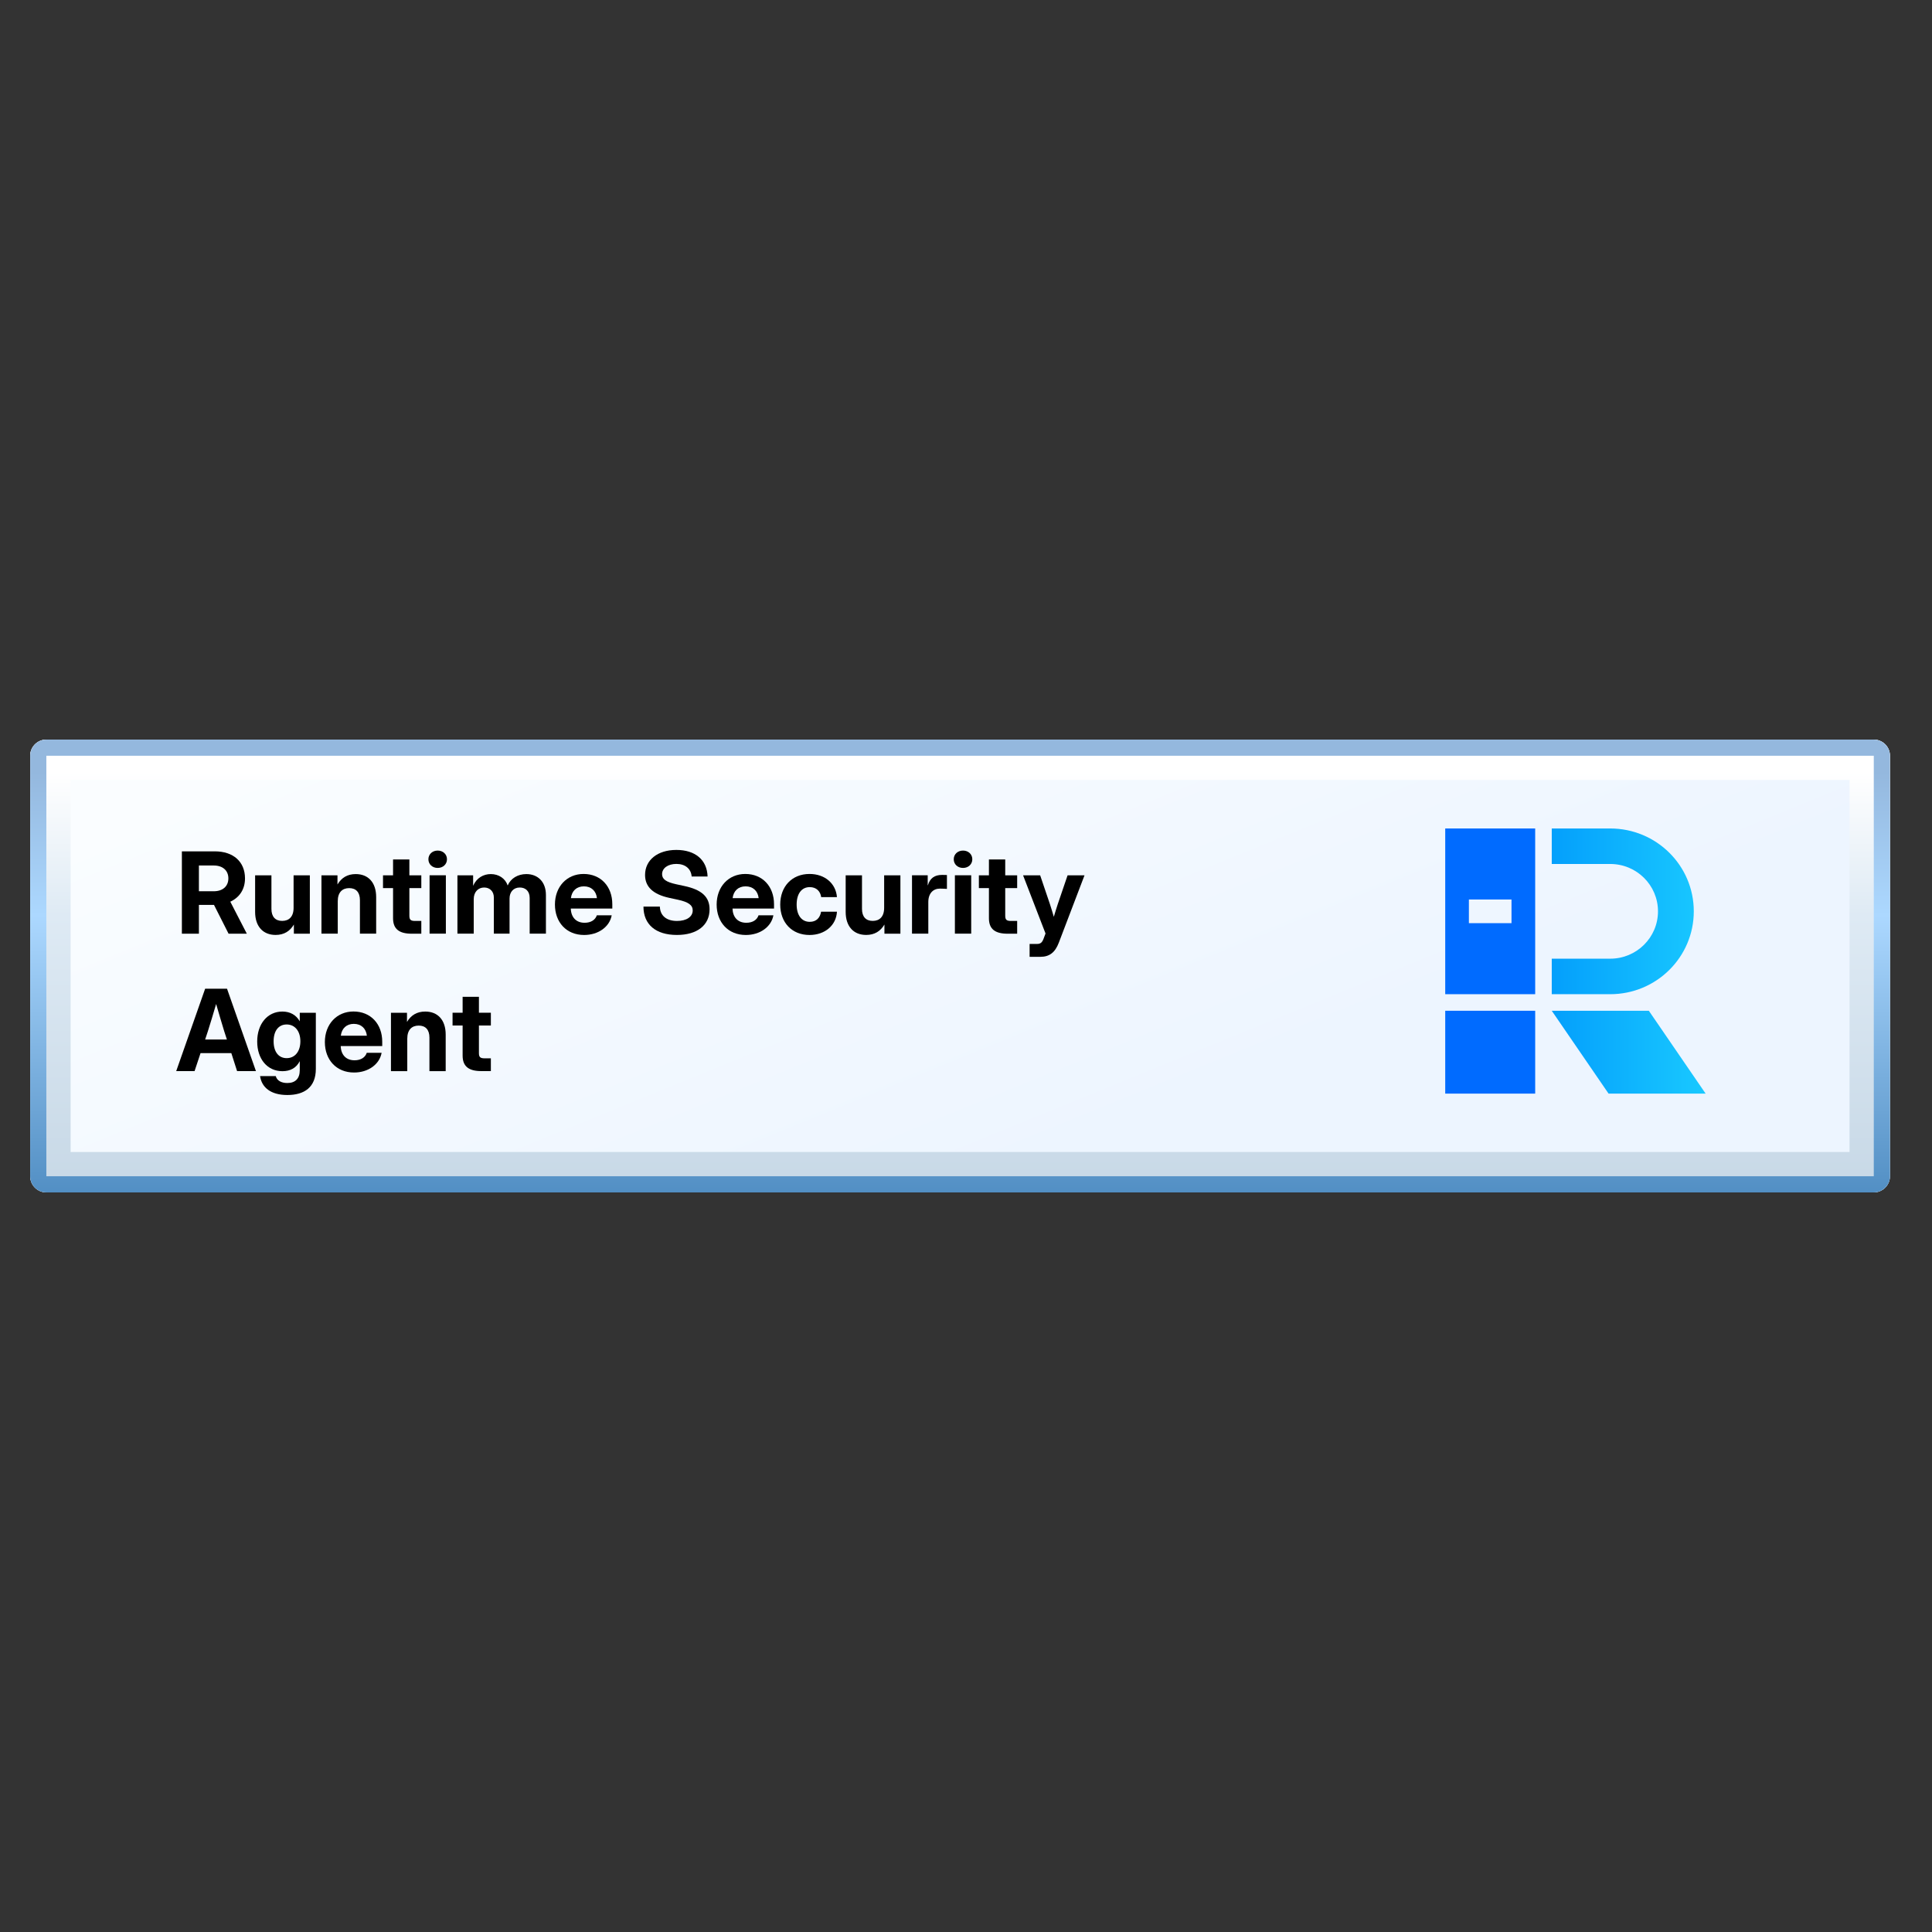 <svg width="128" height="128" viewBox="0 0 128 128" fill="none" xmlns="http://www.w3.org/2000/svg">
<rect x="0" y="0" width="128" height="128" fill="#333333" stroke="none"/>
<path d="M2 50.071C2 49.48 2.48 49 3.071 49H124.143C124.735 49 125.214 49.48 125.214 50.071V77.929C125.214 78.52 124.735 79 124.143 79H3.071C2.48 79 2 78.52 2 77.929V50.071Z" fill="url(#paint0_linear_214_10336)"/>
<path d="M4.679 76.321H122.536V51.679H4.679V76.321ZM125.214 77.929L125.209 78.038C125.157 78.542 124.757 78.943 124.252 78.994L124.143 79H3.071C2.48 79 2 78.52 2 77.929V50.071C2 49.517 2.422 49.06 2.962 49.006L3.071 49H124.143L124.252 49.006C124.793 49.06 125.214 49.517 125.214 50.071V77.929Z" fill="url(#paint1_linear_214_10336)"/>
<path d="M124.143 77.929V79H3.071V77.929H124.143ZM124.143 50.071H3.071V79C2.48 79 2 78.52 2 77.929V50.071C2 49.517 2.422 49.06 2.962 49.006L3.071 49H124.143L124.252 49.006C124.793 49.06 125.214 49.517 125.214 50.071V77.929L125.209 78.038C125.157 78.542 124.757 78.943 124.252 78.994L124.143 79V50.071Z" fill="url(#paint2_linear_214_10336)"/>
<path d="M32.521 67.096V67.942H31.73V69.769C31.73 70.033 31.814 70.117 32.107 70.117H32.521V70.963H31.891C31.042 70.963 30.65 70.641 30.65 69.938V67.942H29.983V67.096H30.65V66.041H31.73V67.096H32.521Z" fill="black"/>
<path d="M26.983 68.816V70.965H25.902V67.098H26.964V67.706C27.224 67.267 27.616 67.018 28.173 67.018C28.997 67.018 29.528 67.567 29.528 68.545V70.965H28.451V68.742C28.451 68.222 28.191 67.948 27.741 67.948C27.294 67.948 26.983 68.215 26.983 68.816Z" fill="black"/>
<path d="M23.456 71.057C22.284 71.057 21.523 70.214 21.523 69.039C21.523 67.86 22.31 67.014 23.419 67.014C24.558 67.014 25.324 67.838 25.324 69.017V69.306H22.573C22.592 69.877 22.921 70.247 23.489 70.247C23.91 70.247 24.2 70.053 24.298 69.753H25.283C25.141 70.522 24.394 71.057 23.456 71.057ZM22.581 68.618H24.306C24.251 68.134 23.928 67.834 23.441 67.834C22.958 67.834 22.639 68.134 22.581 68.618Z" fill="black"/>
<path d="M19.036 72.547C17.937 72.547 17.34 72.046 17.23 71.295H18.27C18.347 71.588 18.633 71.753 19.036 71.753C19.563 71.753 19.86 71.46 19.86 70.903V70.31H19.856C19.625 70.764 19.219 70.969 18.714 70.969C17.703 70.969 17.04 70.156 17.04 69.002C17.04 67.842 17.718 67.018 18.706 67.018C19.208 67.018 19.611 67.23 19.856 67.658H19.86V67.098H20.925V70.815C20.925 72.042 20.157 72.547 19.036 72.547ZM18.992 70.105C19.538 70.105 19.9 69.665 19.9 68.988C19.9 68.314 19.538 67.874 18.992 67.874C18.468 67.874 18.128 68.277 18.128 68.988C18.128 69.698 18.468 70.105 18.992 70.105Z" fill="black"/>
<path d="M11.675 70.962L13.591 65.506H15.041L16.956 70.962H15.707L15.326 69.772H13.287L12.891 70.962H11.675ZM13.591 68.871H15.033L14.85 68.307C14.682 67.751 14.513 67.194 14.319 66.517C14.122 67.194 13.953 67.751 13.777 68.307L13.591 68.871Z" fill="black"/>
<path d="M68.214 63.392V62.539H68.705C68.961 62.539 69.06 62.425 69.163 62.129L69.269 61.847L67.782 57.994H68.914L69.562 59.906C69.65 60.184 69.738 60.462 69.818 60.741C69.903 60.462 69.987 60.18 70.078 59.906L70.73 57.994H71.851L70.148 62.458C69.903 63.103 69.529 63.392 68.928 63.392H68.214Z" fill="black"/>
<path d="M67.39 57.994V58.84H66.599V60.667C66.599 60.931 66.684 61.015 66.977 61.015H67.39V61.861H66.76C65.911 61.861 65.519 61.539 65.519 60.836V58.84H64.853V57.994H65.519V56.94H66.599V57.994H67.39Z" fill="black"/>
<path d="M63.264 61.858V57.99H64.345V61.858H63.264ZM63.803 57.503C63.447 57.503 63.188 57.258 63.188 56.928C63.188 56.599 63.447 56.353 63.803 56.353C64.158 56.353 64.418 56.599 64.418 56.928C64.418 57.258 64.158 57.503 63.803 57.503Z" fill="black"/>
<path d="M60.423 61.858V57.99H61.463V58.65H61.474C61.617 58.185 61.91 57.965 62.419 57.965C62.543 57.965 62.649 57.968 62.737 57.972V58.891C62.657 58.888 62.455 58.873 62.272 58.873C61.829 58.873 61.503 59.181 61.503 59.763V61.858H60.423Z" fill="black"/>
<path d="M57.387 61.942C56.563 61.942 56.028 61.393 56.028 60.415V57.994H57.109V60.217C57.109 60.737 57.369 61.012 57.819 61.012C58.266 61.012 58.577 60.744 58.577 60.144V57.994H59.654V61.861H58.596V61.253C58.335 61.693 57.944 61.942 57.387 61.942Z" fill="black"/>
<path d="M53.633 61.945C52.469 61.945 51.692 61.125 51.692 59.928C51.692 58.73 52.472 57.902 53.633 57.902C54.651 57.902 55.38 58.536 55.45 59.437H54.406C54.351 59.041 54.08 58.774 53.648 58.774C53.102 58.774 52.78 59.221 52.78 59.928C52.78 60.631 53.106 61.074 53.648 61.074C54.084 61.074 54.329 60.81 54.399 60.404H55.45C55.402 61.297 54.662 61.945 53.633 61.945Z" fill="black"/>
<path d="M49.413 61.945C48.241 61.945 47.48 61.103 47.48 59.928C47.48 58.748 48.267 57.902 49.377 57.902C50.515 57.902 51.281 58.726 51.281 59.906V60.195H48.531C48.549 60.766 48.878 61.136 49.446 61.136C49.867 61.136 50.157 60.942 50.255 60.642H51.24C51.098 61.411 50.351 61.945 49.413 61.945ZM48.538 59.506H50.263C50.208 59.023 49.886 58.723 49.398 58.723C48.915 58.723 48.596 59.023 48.538 59.506Z" fill="black"/>
<path d="M44.846 61.943C43.447 61.943 42.631 61.251 42.631 60.064H43.718C43.733 60.665 44.154 61.016 44.854 61.016C45.48 61.016 45.894 60.742 45.894 60.317C45.894 59.965 45.608 59.76 44.916 59.61L44.341 59.486C43.261 59.251 42.737 58.749 42.737 57.969C42.737 56.977 43.568 56.31 44.81 56.31C46.066 56.31 46.846 56.973 46.879 58.072H45.824C45.784 57.556 45.399 57.237 44.813 57.237C44.257 57.237 43.865 57.515 43.865 57.915C43.865 58.252 44.136 58.438 44.806 58.585L45.33 58.698C46.494 58.944 47.011 59.423 47.011 60.244C47.011 61.295 46.19 61.943 44.846 61.943Z" fill="black"/>
<path d="M38.699 61.945C37.527 61.945 36.766 61.103 36.766 59.928C36.766 58.748 37.553 57.902 38.663 57.902C39.801 57.902 40.567 58.726 40.567 59.906V60.195H37.817C37.835 60.766 38.165 61.136 38.732 61.136C39.153 61.136 39.443 60.942 39.541 60.642H40.527C40.384 61.411 39.637 61.945 38.699 61.945ZM37.824 59.506H39.549C39.494 59.023 39.172 58.723 38.685 58.723C38.201 58.723 37.883 59.023 37.824 59.506Z" fill="black"/>
<path d="M30.306 61.858V57.991H31.346V58.687C31.576 58.163 32.027 57.91 32.518 57.91C33.038 57.91 33.473 58.192 33.635 58.665C33.836 58.192 34.312 57.91 34.872 57.91C35.616 57.91 36.169 58.408 36.169 59.294V61.858H35.092V59.492C35.092 59.027 34.806 58.8 34.437 58.8C34.019 58.8 33.759 59.097 33.759 59.529V61.858H32.719V59.463C32.719 59.06 32.455 58.8 32.078 58.8C31.694 58.8 31.386 59.078 31.386 59.576V61.858H30.306Z" fill="black"/>
<path d="M28.46 61.858V57.99H29.54V61.858H28.46ZM28.998 57.503C28.643 57.503 28.383 57.258 28.383 56.928C28.383 56.599 28.643 56.353 28.998 56.353C29.353 56.353 29.613 56.599 29.613 56.928C29.613 57.258 29.353 57.503 28.998 57.503Z" fill="black"/>
<path d="M27.913 57.994V58.84H27.122V60.667C27.122 60.931 27.206 61.015 27.499 61.015H27.913V61.861H27.283C26.433 61.861 26.041 61.539 26.041 60.836V58.84H25.375V57.994H26.041V56.94H27.122V57.994H27.913Z" fill="black"/>
<path d="M22.377 59.708V61.858H21.297V57.991H22.359V58.599C22.619 58.159 23.011 57.91 23.567 57.91C24.391 57.91 24.922 58.459 24.922 59.437V61.858H23.846V59.635C23.846 59.115 23.586 58.84 23.135 58.84C22.689 58.84 22.377 59.108 22.377 59.708Z" fill="black"/>
<path d="M18.261 61.942C17.437 61.942 16.902 61.393 16.902 60.415V57.994H17.983V60.217C17.983 60.737 18.243 61.012 18.693 61.012C19.14 61.012 19.451 60.744 19.451 60.144V57.994H20.528V61.861H19.47V61.253C19.209 61.693 18.818 61.942 18.261 61.942Z" fill="black"/>
<path d="M12.05 61.861V56.404H14.232C15.463 56.404 16.232 57.096 16.232 58.195C16.232 58.916 15.869 59.459 15.258 59.74L16.353 61.861H15.144L14.178 59.953C14.174 59.953 14.17 59.953 14.166 59.953H13.178V61.861H12.05ZM13.178 59.048H14.166C14.76 59.048 15.13 58.715 15.13 58.195C15.13 57.675 14.76 57.342 14.163 57.342H13.178V59.048Z" fill="black"/>
<path d="M113.003 72.455H106.572L102.808 66.965H109.239L113.003 72.455Z" fill="url(#paint3_linear_214_10336)"/>
<path d="M106.683 54.889C109.74 54.889 112.218 57.346 112.218 60.378C112.218 63.41 109.74 65.868 106.683 65.868H102.808V63.515H106.683C108.43 63.515 109.846 62.111 109.846 60.378C109.846 58.646 108.43 57.241 106.683 57.241H102.808V54.889H106.683Z" fill="url(#paint4_linear_214_10336)"/>
<path d="M101.71 72.455H95.75V66.965H101.71V72.455Z" fill="#006BFF"/>
<path fill-rule="evenodd" clip-rule="evenodd" d="M101.71 65.868H95.75V54.889H101.71V65.868ZM97.318 61.162H100.141V59.594H97.318V61.162Z" fill="#006BFF"/>
<defs>
<linearGradient id="paint0_linear_214_10336" x1="47" y1="38.286" x2="63.607" y2="79" gradientUnits="userSpaceOnUse">
<stop stop-color="#FAFDFF"/>
<stop offset="1" stop-color="#EDF5FF"/>
</linearGradient>
<linearGradient id="paint1_linear_214_10336" x1="63.607" y1="51.165" x2="63.607" y2="79" gradientUnits="userSpaceOnUse">
<stop stop-color="white"/>
<stop offset="0.341" stop-color="#DEEAF4"/>
<stop offset="1" stop-color="#C7D8E6"/>
</linearGradient>
<linearGradient id="paint2_linear_214_10336" x1="63.607" y1="51.165" x2="63.607" y2="79" gradientUnits="userSpaceOnUse">
<stop stop-color="#94B8DE"/>
<stop offset="0.341" stop-color="#ACD8FF"/>
<stop offset="1" stop-color="#528FC4"/>
</linearGradient>
<linearGradient id="paint3_linear_214_10336" x1="102.808" y1="65.946" x2="113.003" y2="65.868" gradientUnits="userSpaceOnUse">
<stop stop-color="#049FFC"/>
<stop offset="1" stop-color="#19C9FF"/>
</linearGradient>
<linearGradient id="paint4_linear_214_10336" x1="102.808" y1="65.946" x2="113.003" y2="65.868" gradientUnits="userSpaceOnUse">
<stop stop-color="#049FFC"/>
<stop offset="1" stop-color="#19C9FF"/>
</linearGradient>
</defs>
</svg>
